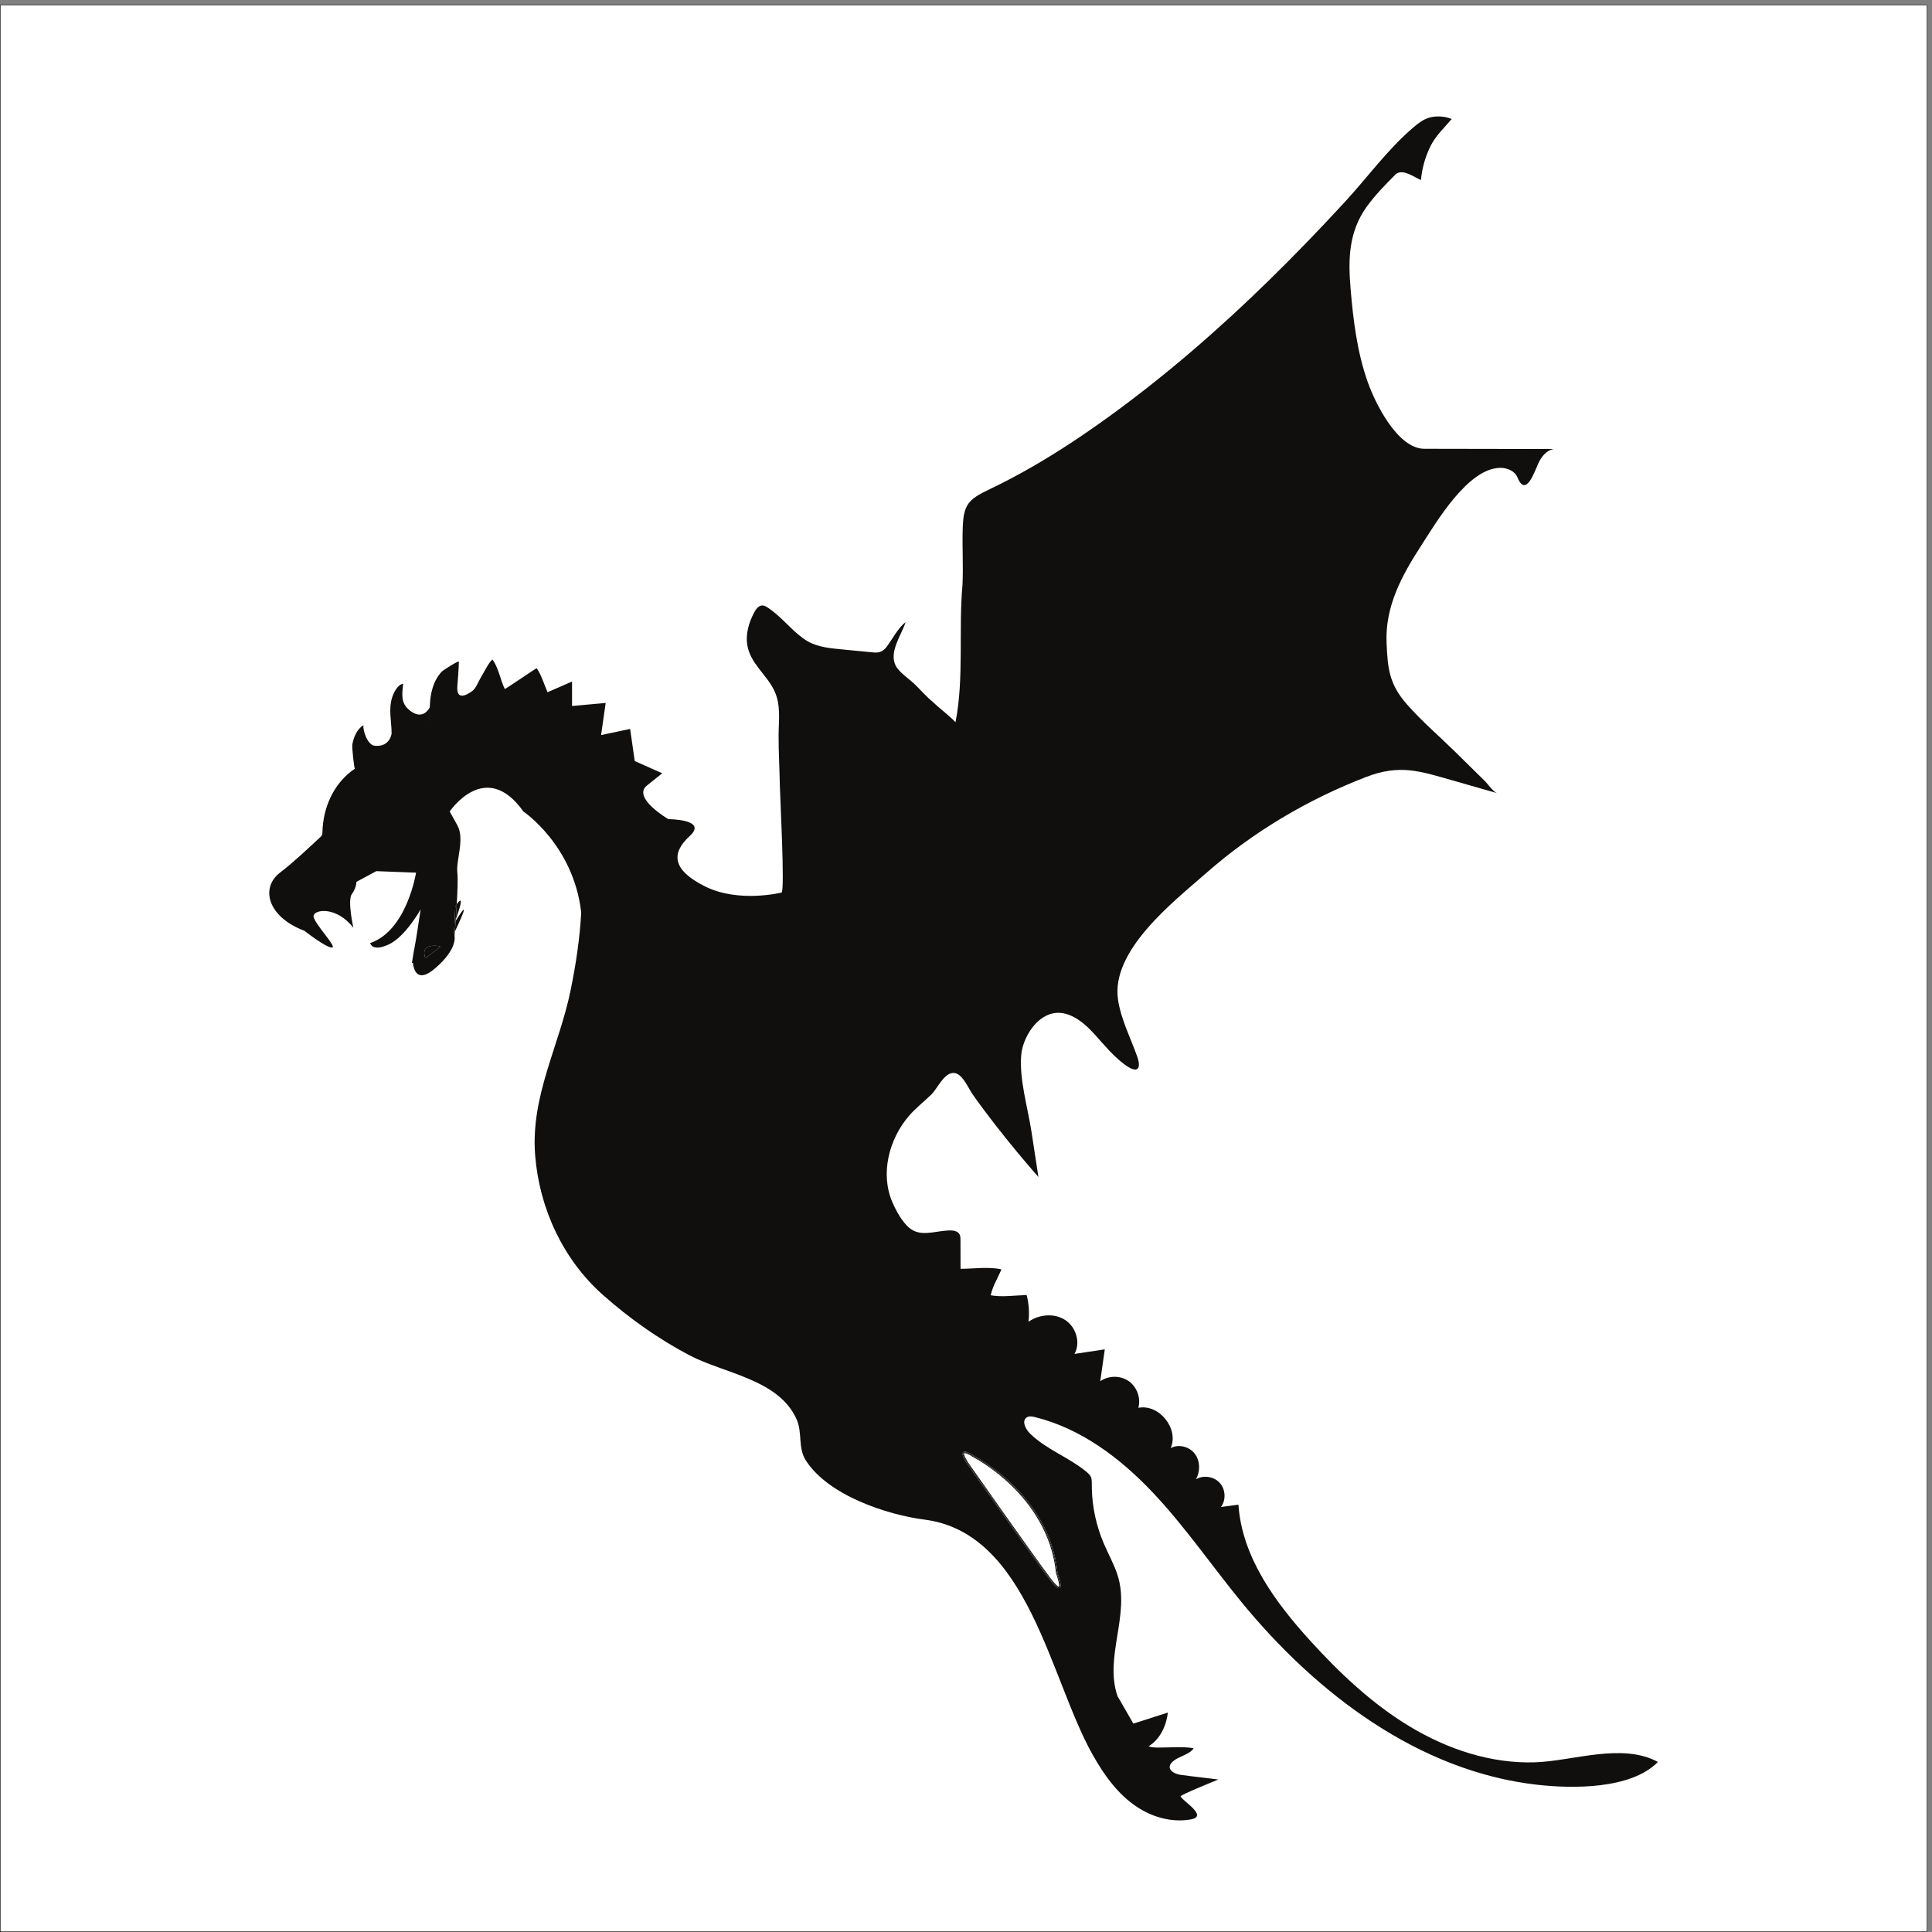 <?xml version="1.0" encoding="UTF-8" standalone="no"?>
<!-- Created with Inkscape (http://www.inkscape.org/) -->

<svg
   version="1.1"
   id="svg1"
   width="5334.667"
   height="5334.667"
   viewBox="0 0 5334.667 5334.667"
   sodipodi:docname="vecteezy_dragon-silhouette-illustration_56632391.eps"
   xmlns:inkscape="http://www.inkscape.org/namespaces/inkscape"
   xmlns:sodipodi="http://sodipodi.sourceforge.net/DTD/sodipodi-0.dtd"
   xmlns="http://www.w3.org/2000/svg"
   xmlns:svg="http://www.w3.org/2000/svg">
  <rect x="0" y="0" width="5334.667" height="5334.667" fill="#808080" stroke="none"/>
  <defs
     id="defs1" />
  <sodipodi:namedview
     id="namedview1"
     pagecolor="#ffffff"
     bordercolor="#000000"
     borderopacity="0.25"
     inkscape:showpageshadow="2"
     inkscape:pageopacity="0.0"
     inkscape:pagecheckerboard="0"
     inkscape:deskcolor="#d1d1d1">
    <inkscape:page
       x="0"
       y="0"
       inkscape:label="1"
       id="page1"
       width="5334.667"
       height="5334.667"
       margin="0"
       bleed="0" />
  </sodipodi:namedview>
  <g
     id="g1"
     inkscape:groupmode="layer"
     inkscape:label="1">
    <g
       id="group-R5">
      <path
         id="path2"
         d="M 40005,5 H 5 V 40005 H 40005 V 5"
         style="fill:#ffffff;fill-opacity:1;fill-rule:nonzero;stroke:none"
         transform="matrix(0.133,0,0,-0.133,0,5334.667)" />
      <path
         id="path3"
         d="M 40005,5 H 5 v 40000 h 40000 z"
         style="fill:none;stroke:#100f0d;stroke-width:10;stroke-linecap:butt;stroke-linejoin:miter;stroke-miterlimit:10;stroke-dasharray:none;stroke-opacity:1"
         transform="matrix(0.133,0,0,-0.133,0,5334.667)" />
      <path
         id="path4"
         d="m 8923.43,25430.1 c 0,0 -0.32,-0.7 -0.93,-2.1 -30.19,-815.6 0.93,2.1 0.93,2.1"
         style="fill:#100f0d;fill-opacity:1;fill-rule:nonzero;stroke:none"
         transform="matrix(0.133,0,0,-0.133,0,5334.667)" />
      <path
         id="path5"
         d="m 20218,9851.4 -1.4,0.8 c -118,75.8 -166.7,88.8 -186.2,88.8 -8.3,0 -11.3,-2.4 -12.1,-3.2 -20.6,-22 47.7,-148.7 124.4,-253.4 12.9,-18.3 1274.3,-1815.4 1650.7,-2317.3 158,-210.7 189.3,-197.2 189.6,-197 0.2,0.1 18.4,14 -15.1,140 -18.4,69.3 -43.1,136.5 -43.3,137.2 l -0.7,1.9 -0.2,2 c -81.5,831.2 -540.5,1439.3 -911.3,1803 -402.4,394.8 -790.6,595.2 -794.4,597.2"
         style="fill:#ffffff;fill-opacity:1;fill-rule:nonzero;stroke:none"
         transform="matrix(0.133,0,0,-0.133,0,5334.667)" />
      <path
         id="path6"
         d="m 21923.7,7451.2 0.2,-2 0.7,-1.9 c 0.2,-0.7 24.9,-67.9 43.3,-137.2 33.5,-126 15.3,-139.9 15.1,-140 -0.3,-0.2 -31.6,-13.7 -189.6,197 -376.4,501.9 -1637.8,2299 -1650.7,2317.3 -76.7,104.7 -145,231.4 -124.4,253.4 0.8,0.8 3.8,3.2 12.1,3.2 19.5,0 68.2,-13 186.2,-88.8 l 1.4,-0.8 c 3.8,-2 392,-202.4 794.4,-597.2 370.8,-363.7 829.8,-971.8 911.3,-1803 z m -1698.5,2414.3 c -444.5,285.7 -95.3,-190.5 -95.3,-190.5 0,0 1269.9,-1809.5 1650.9,-2317.5 380.9,-507.9 158.7,95.3 158.7,95.3 -158.7,1619 -1714.3,2412.7 -1714.3,2412.7"
         style="fill:#100f0d;fill-opacity:1;fill-rule:nonzero;stroke:none"
         transform="matrix(0.133,0,0,-0.133,0,5334.667)" />
      <path
         id="path7"
         d="m 21618.5,8520.5 c 186.7,-335.4 300,-693.4 336.6,-1064.2 4.2,-11.6 26.4,-73.8 43.5,-137.9 36.2,-136.3 18.8,-165.8 -0.4,-176.2 -4.6,-2.5 -9.8,-4.2 -16.1,-4.2 -30.3,0 -85.5,38.6 -214,210 -376.8,502.3 -1638.5,2299.8 -1651.1,2317.9 -40.8,55.6 -170.6,241.7 -121.8,293.6 19.8,21.1 64.8,31 237.9,-80.2 19.4,-10.1 403.4,-212 800.8,-601.7 238.4,-233.8 435.1,-488.5 584.6,-757.1 z M 8830.51,20215.6 c -39.18,105.6 -67.39,300 283.4,253.2 l 29.03,-13.9 z M 31870.2,3522.9 c -913.7,-30.8 -1817.8,270.9 -2601,742.7 -783.1,471.7 -1455.2,1107.8 -2070.2,1784.3 -729.3,802.4 -1416.1,1740 -1487.5,2821.9 -120.6,-15.9 -241.2,-31.8 -361.8,-47.7 106.7,145.8 95,366.3 -26.4,500.1 -121.5,133.8 -339.8,166.7 -495.3,74.6 93,162.4 90.9,380.4 -22.2,529.6 -113,149.2 -337.8,208.2 -501.2,117.1 176.7,402.4 -239.5,921.9 -670.8,837.3 55.1,202.3 -29.3,434.9 -201.3,554.7 -172.1,119.8 -419.5,118.3 -590.1,-3.5 31.3,220.8 62.7,441.6 94,662.5 -210,-31.8 -420,-63.5 -630,-95.3 134.2,233.4 32.7,560.3 -193.9,705.8 -226.5,145.6 -540.1,117 -760.2,-38.1 21.9,185.3 9,374.7 -38.1,555.3 -238.9,-6.1 -512.9,-48.3 -745.5,-5.1 34.8,182 151.3,363.2 221.5,538.4 -256.1,58.1 -579.9,11.9 -848.1,10.5 -0.5,199.8 -1.1,399.6 -1.6,599.4 -0.1,40.5 -0.7,83 -20.5,118.4 -42.1,75.2 -145.8,82.7 -231.9,78.7 -293,-13.5 -583.3,-141.7 -816.3,59 -147.8,127.3 -266.1,347.4 -343.6,524.6 -259.6,594.2 -69.8,1312.7 337.9,1789.8 140.4,164.3 311.6,296.2 466.4,445.9 135,130.5 278.6,486 491.3,448.4 165.7,-29.2 283.9,-320.9 369.6,-442.8 603.2,-857.1 1365.1,-1714.3 1365.1,-1714.3 -47.9,311.7 -95.6,623.5 -143.1,935.2 -76.4,501 -257.4,1093.4 -213.7,1597.1 28,321.8 261.7,730.4 584.9,844.3 370.9,130.7 716.6,-167.1 946.6,-424.2 194.4,-217.3 396.7,-461.9 635.9,-632.8 259.3,-185.2 326.4,-61.8 239.6,182.5 -137.4,386.6 -334.1,765.6 -396.8,1174.5 -157.4,1026.9 1158.5,2043.2 1835.8,2637.6 973.3,854.1 2104.6,1523.9 3312.1,1989.2 700.3,269.8 1114.5,124.5 1799.8,-71.3 307.6,-87.9 615.2,-175.8 922.9,-263.7 -77.9,22.2 -194,191.1 -249.8,246 -207.1,203.9 -414.1,407.9 -621.2,611.7 -333.8,328.6 -692.4,633.4 -1002.1,985.9 -366.2,416.9 -400.3,736.6 -423,1279.7 -31.5,754.8 316.5,1394.3 712.8,2006.9 318.9,492.8 977.6,1622 1651.3,1623.5 141.1,0.3 299.1,-63.4 355.1,-201.2 173.6,-426.6 357.9,134.1 429,289.4 63.9,139.6 170.6,277.5 322,302.8 -895.2,1.2 -1790.5,2.6 -2685.9,4.7 -560,1.9 -1022.7,957.6 -1172.1,1376.8 -223.3,626.5 -304.1,1290.8 -359.6,1950 -50.9,604.4 -40.5,1165.4 325.1,1684.4 174.5,247.8 389.3,463.9 603.4,679.2 144.3,144.8 396.6,-57.8 534,-110.2 16.4,229 88.5,476.9 188.6,685.6 111.9,233.2 288.1,390.9 448.7,580.8 -137.2,58.8 -324.1,70.3 -469.5,27.3 -119.6,-35.4 -221.8,-113.1 -317,-193.7 -536.3,-453.7 -955.5,-1038.3 -1430,-1553.6 -508.1,-551.7 -1028.3,-1092.4 -1564.3,-1617 -1047.3,-1024.9 -2156,-1988.9 -3344.1,-2847.8 -516.1,-373.2 -1046.9,-726.9 -1599.4,-1044 -283.5,-162.7 -572.6,-315.9 -867.7,-456.6 -446.9,-212.9 -545.4,-315.2 -560.2,-822.1 -11.3,-387 14,-776.4 -4.4,-1162.8 -84.7,-931 35.5,-1938.6 -145.1,-2853.1 -143,152.4 -316.9,272.1 -466.6,418.2 -133.6,106.8 -251.2,245 -373.8,364.6 -113,110.2 -330.3,252.2 -401.5,391.6 -145.7,285.3 121.3,638 205.5,901.7 -148.8,-107.2 -273,-348.5 -386.5,-501.4 -76.2,-102.7 -150.8,-137.1 -276.6,-126.2 -243.5,21 -486,48.4 -729.2,71.1 -259.4,24.3 -508,59.5 -724.7,214.4 -268.3,191.8 -463.7,461.4 -742.8,644.9 -33.4,21.9 -69.3,43.8 -109.2,45.1 -80.4,2.8 -137.8,-75.1 -175.3,-146.4 -108.1,-205.7 -179.1,-440.5 -143,-670 60.8,-385.9 394.9,-609.3 557.1,-943 146.4,-300.9 95.6,-614.2 93.9,-934.4 -1.7,-342 19.9,-688.9 25.4,-1031.9 3.2,-199.1 109.2,-2216 35.3,-2234.4 0,0 -888.9,-221.6 -1587.3,127.3 -698.4,348.9 -698.4,698.1 -317.5,1047.3 381,349.2 -444.4,349.2 -444.4,349.2 0,0 -761.9,444.4 -444.5,698.4 317.5,254 317.5,254 317.5,254 l -571.4,254 -95.3,666.6 -603.2,-126.9 95.3,666.6 -698.5,-63.5 v 508 l -507.9,-222.2 c -70.6,161.4 -127.3,355.1 -224.9,499 -53,-23.2 -657.8,-444 -664.3,-430.6 -89.8,185.1 -132.1,452.8 -255.9,611.7 -97.6,-94.1 -166.6,-254.5 -239.24,-371.8 -45.46,-73.4 -101.23,-224.1 -171.23,-276.6 0,0 -349.21,-285.7 -317.47,95.2 30.93,371.1 31.73,501.2 31.75,507.7 0.1,31.4 -326.85,-177.2 -350.01,-201.4 -185.1,-193.1 -243.55,-459.2 -253.17,-719 -0.32,-8.5 -0.63,-16.8 -0.93,-25 0.61,1.4 0.93,2.1 0.93,2.1 0,0 -31.12,-817.7 -0.93,-2.1 -11.88,-25.5 -140.03,-281.6 -411.8,-70.2 -200.05,155.6 -161.76,344.9 -140.82,558.3 -109.83,-18.6 -190.16,-170.3 -223.06,-268.4 -88.31,-263.3 -17.06,-502.1 -17.06,-766.1 0,0 -31.74,-285.7 -349.16,-254 -149.31,14.9 -251.3,313.3 -235.01,427 -135.46,-80.7 -204.37,-251.2 -230.86,-399.6 -11.27,-63.1 40.24,-512.2 53.1,-503.6 -438.64,-292.9 -661.61,-804.8 -673.65,-1314 -0.5,-21.4 -1.15,-43.4 -9.83,-62.9 -8.96,-20.2 -25.6,-35.7 -41.81,-50.7 -271.1,-250.2 -537.5,-505.9 -830.27,-731.1 -412.7,-317.5 -253.97,-920.7 507.94,-1206.4 0,0 444.46,-349.2 571.44,-349.2 126.99,0 -412.7,539.7 -380.96,666.7 31.75,126.9 476.2,190.4 825.41,-254 0,0 -126.98,571.4 -31.74,698.4 95.24,127 95.24,254 95.24,254 l 412.7,222.2 825.41,-31.7 c 0,0 -190.48,-1206.4 -952.4,-1460.4 0,0 31.75,-190.5 380.96,-31.7 349.21,158.7 666.68,730.1 666.68,730.1 l -87.08,-566 -45.28,-259.4 h -2.02 l -31.1,-189.7 -16.27,-99.3 20.6,7.3 c 16.87,-156.1 95.78,-427.8 456.64,-120.9 482.18,410 407.23,676.4 407.23,676.4 1.91,23.2 4.37,53.6 7.21,89.5 -9.94,-20.9 -15.95,-33.3 -15.95,-33.3 l 25.55,559 c 10.96,16.4 20.91,30.6 30.07,43.3 15.93,272.5 26.11,544.7 12.31,655.1 -31.74,253.9 158.74,698.4 0,984.1 -158.73,285.7 -158.73,285.7 -158.73,285.7 0,0 742.77,1111.2 1530.07,0 0,0 1041.4,-698.4 1200.1,-2095.2 -28.4,-540.5 -111,-1082.9 -219.3,-1612.4 -240.1,-1173.9 -835.2,-2200.3 -736.6,-3433.8 87.6,-1096.7 577,-2158.3 1404,-2892.5 548.1,-486.5 1152.2,-915.1 1801.3,-1256.3 720.8,-379.1 1854.8,-497.2 2223.2,-1330.8 123.8,-280.3 21.8,-587.3 190.5,-850.6 463.3,-722.6 1668.3,-1126.3 2468.9,-1230.1 2147.5,-278.3 2593.5,-3283.3 3477.9,-4865.7 256.9,-459.6 578,-909.1 1047.5,-1170.5 302,-168.1 659.2,-248.3 999.3,-186.6 368,66.8 -162.8,372.4 -213.4,476.7 -13.9,28.7 718.9,323.9 783.6,350.6 -259,35.5 -520.2,60.9 -779.4,97 -171.3,23.9 -331.2,144.2 -150.7,289.9 124.4,100.4 340.4,134.9 418.3,263.2 -233.3,39.3 -494.9,12.5 -733.1,13.9 -65.8,0.4 -133.1,1.1 -194.9,23.7 -61.8,22.7 -118,72.1 -129.9,136.8 l -523.1,907.6 c -279,811.3 265.7,1682.4 2.1,2508.7 -73.1,229.1 -193.2,440 -287.5,661.3 -152.4,358 -239.5,748.5 -247.1,1137.9 -4.5,229.3 17.4,246.5 -146.7,376.5 -365.7,289.7 -786.9,429.9 -1135.1,764.3 -96.9,93.1 -182.1,270.9 -66.6,339.6 48.6,29 110.2,17.7 165.1,4.2 950,-232.6 1766.6,-846.7 2439.5,-1556.4 673,-709.7 1226.5,-1522.3 1846,-2279.1 1564,-1910.7 3690.2,-3520.4 6143.7,-3797.6 729.5,-82.4 1945.3,-97.8 2506,473.4 -745.3,404.5 -1759.9,19.3 -2549.6,-7.3"
         style="fill:#100f0d;fill-opacity:1;fill-rule:nonzero;stroke:none"
         transform="matrix(0.133,0,0,-0.133,0,5334.667)" />
      <path
         id="path8"
         d="m 9459.81,20992.2 c 0.69,9.5 1.38,19.2 2.08,29 -13.95,-38.3 -23.54,-63.4 -23.54,-63.4 7.41,11.9 14.55,23.4 21.46,34.4"
         style="fill:#100f0d;fill-opacity:1;fill-rule:nonzero;stroke:none"
         transform="matrix(0.133,0,0,-0.133,0,5334.667)" />
      <path
         id="path9"
         d="m 8830.51,20215.6 312.43,239.3 -29.03,13.9 c -350.79,46.8 -322.58,-147.6 -283.4,-253.2"
         style="fill:#100f0d;fill-opacity:1;fill-rule:nonzero;stroke:none"
         transform="matrix(0.133,0,0,-0.133,0,5334.667)" />
      <path
         id="path10"
         d="m 21939.5,7452.8 c 0,0 222.2,-603.2 -158.7,-95.3 -381,508 -1650.9,2317.5 -1650.9,2317.5 0,0 -349.2,476.2 95.3,190.5 0,0 1555.6,-793.7 1714.3,-2412.7 z m -905.6,1824.8 c -397.4,389.7 -781.4,591.6 -800.8,601.7 -173.1,111.2 -218.1,101.3 -237.9,80.2 -48.8,-51.9 81,-238 121.8,-293.6 12.6,-18.1 1274.3,-1815.6 1651.1,-2317.9 128.5,-171.4 183.7,-210 214,-210 6.3,0 11.5,1.7 16.1,4.2 19.2,10.4 36.6,39.9 0.4,176.2 -17.1,64.1 -39.3,126.3 -43.5,137.9 -36.6,370.8 -149.9,728.8 -336.6,1064.2 -149.5,268.6 -346.2,523.3 -584.6,757.1"
         style="fill:#100f0d;fill-opacity:1;fill-rule:nonzero;stroke:none"
         transform="matrix(0.133,0,0,-0.133,0,5334.667)" />
      <path
         id="path11"
         d="m 9482.55,21337.6 c -6.36,-108.9 -13.63,-217.7 -20.66,-316.4 58.47,160.8 193.59,555.3 20.66,316.4"
         style="fill:#100f0d;fill-opacity:1;fill-rule:nonzero;stroke:none"
         transform="matrix(0.133,0,0,-0.133,0,5334.667)" />
      <path
         id="path12"
         d="m 9459.81,20992.2 c -6.2,-85.9 -12.11,-162.8 -16.93,-223.6 74.75,156.7 372.29,790.8 16.93,223.6"
         style="fill:#100f0d;fill-opacity:1;fill-rule:nonzero;stroke:none"
         transform="matrix(0.133,0,0,-0.133,0,5334.667)" />
      <path
         id="path13"
         d="m 9426.93,20735.3 c 0,0 6.01,12.4 15.95,33.3 4.82,60.8 10.73,137.7 16.93,223.6 -6.91,-11 -14.05,-22.5 -21.46,-34.4 0,0 9.59,25.1 23.54,63.4 7.03,98.7 14.3,207.5 20.66,316.4 -9.16,-12.7 -19.11,-26.9 -30.07,-43.3 l -25.55,-559"
         style="fill:#100f0d;fill-opacity:1;fill-rule:nonzero;stroke:none"
         transform="matrix(0.133,0,0,-0.133,0,5334.667)" />
      <path
         id="path14"
         d="M 23400.1,4285.2 24245,4555 c 0,0 -34.5,-519.5 -453.2,-730"
         style="fill:#100f0d;fill-opacity:1;fill-rule:nonzero;stroke:none"
         transform="matrix(0.133,0,0,-0.133,0,5334.667)" />
    </g>
  </g>
</svg>
